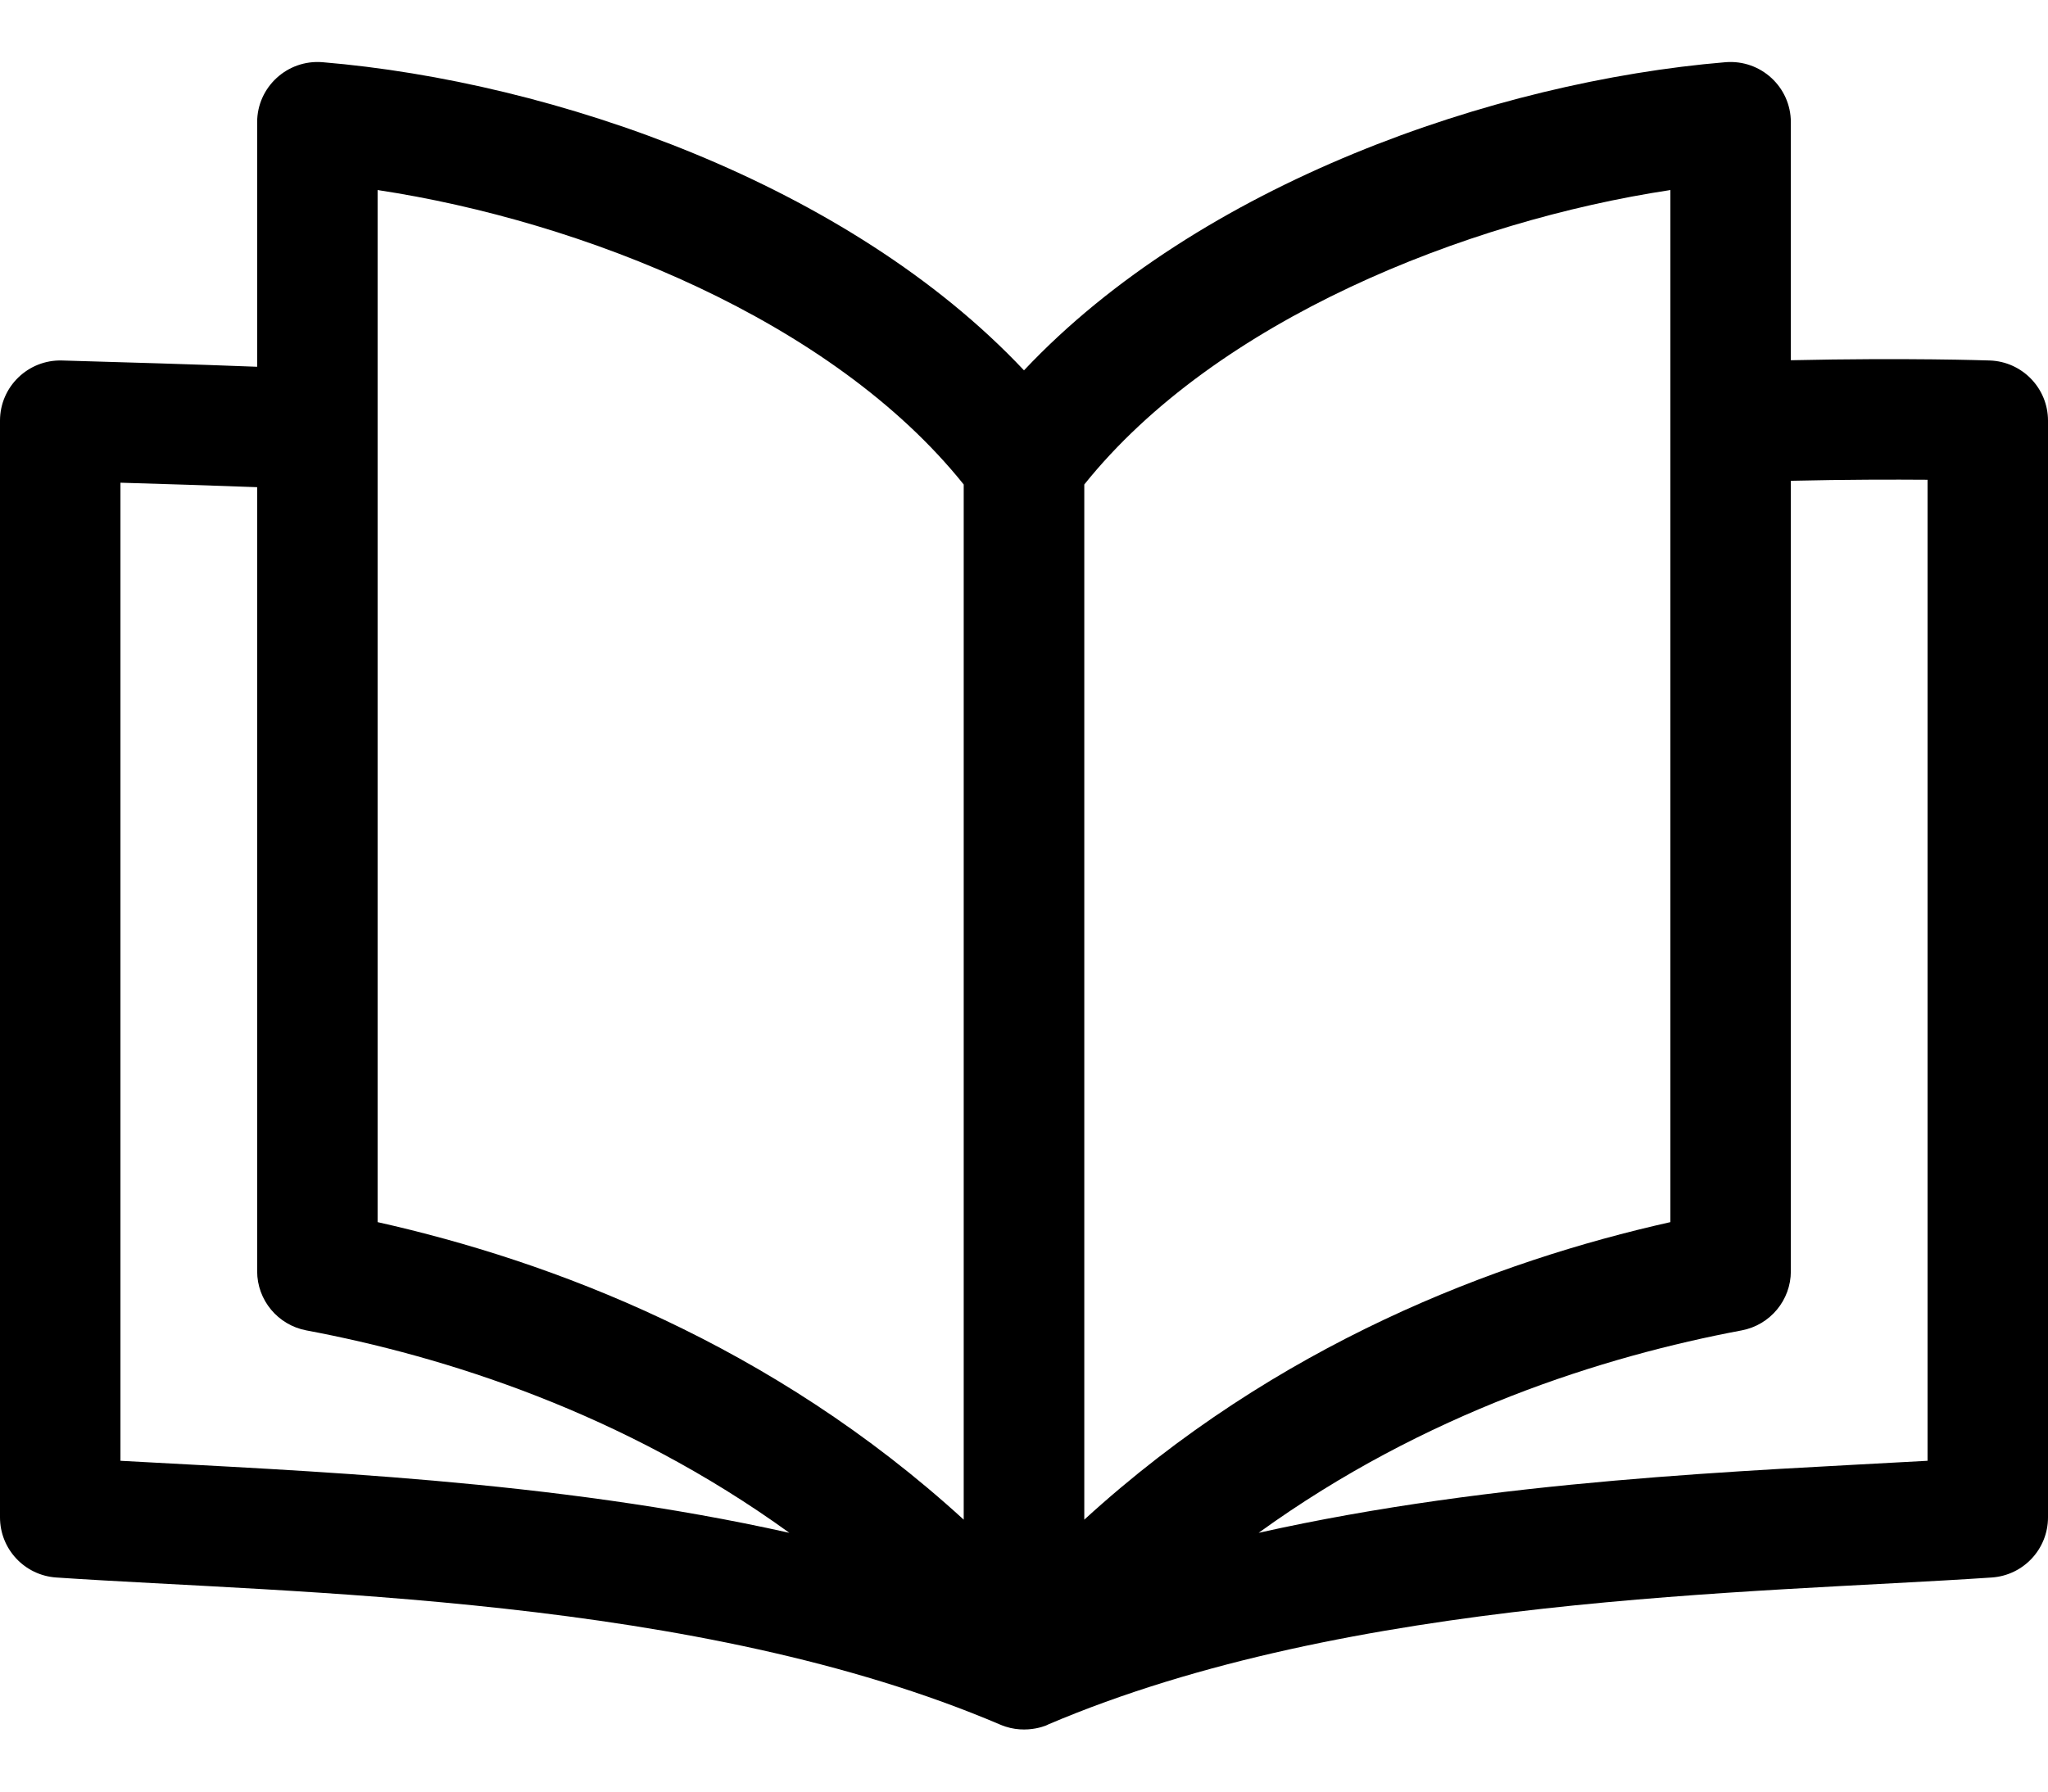 <svg width="16" height="14" viewBox="0 0 16 14" fill="none" xmlns="http://www.w3.org/2000/svg">
<path d="M15.546 2.817C15.516 2.816 14.898 2.795 13.991 2.815V0.955C13.991 0.681 13.757 0.464 13.481 0.486C11.672 0.637 9.371 1.437 8 2.894C6.629 1.437 4.328 0.637 2.519 0.486C2.244 0.464 2.009 0.681 2.009 0.955V2.866C1.494 2.846 1.006 2.832 0.485 2.817C0.221 2.809 0 3.021 0 3.287V11.857C0 12.105 0.192 12.31 0.439 12.327C2.311 12.453 5.447 12.467 7.815 13.477C8.027 13.568 8.216 13.464 8.185 13.477C10.553 12.467 13.688 12.453 15.561 12.327C15.808 12.31 16 12.105 16 11.857V3.287C16 3.034 15.799 2.826 15.546 2.817ZM13.05 1.485V9.55C11.692 9.854 9.973 10.502 8.471 11.875C8.471 11.461 8.471 4.01 8.471 3.786C9.5 2.501 11.45 1.727 13.05 1.485ZM2.95 1.485C4.55 1.727 6.5 2.501 7.529 3.786V11.875C6.027 10.502 4.308 9.854 2.95 9.55V1.485ZM0.941 11.415V3.772C1.278 3.782 1.639 3.793 2.009 3.807V9.934C2.009 10.16 2.171 10.354 2.393 10.396C3.468 10.598 4.865 11.036 6.167 11.978C4.309 11.562 2.364 11.495 0.941 11.415ZM15.059 11.415C13.638 11.495 11.691 11.562 9.833 11.978C11.135 11.036 12.532 10.598 13.607 10.396C13.829 10.354 13.991 10.16 13.991 9.934V3.757C14.424 3.747 14.793 3.747 15.059 3.749V11.415H15.059Z" fill="black"/>
</svg>

